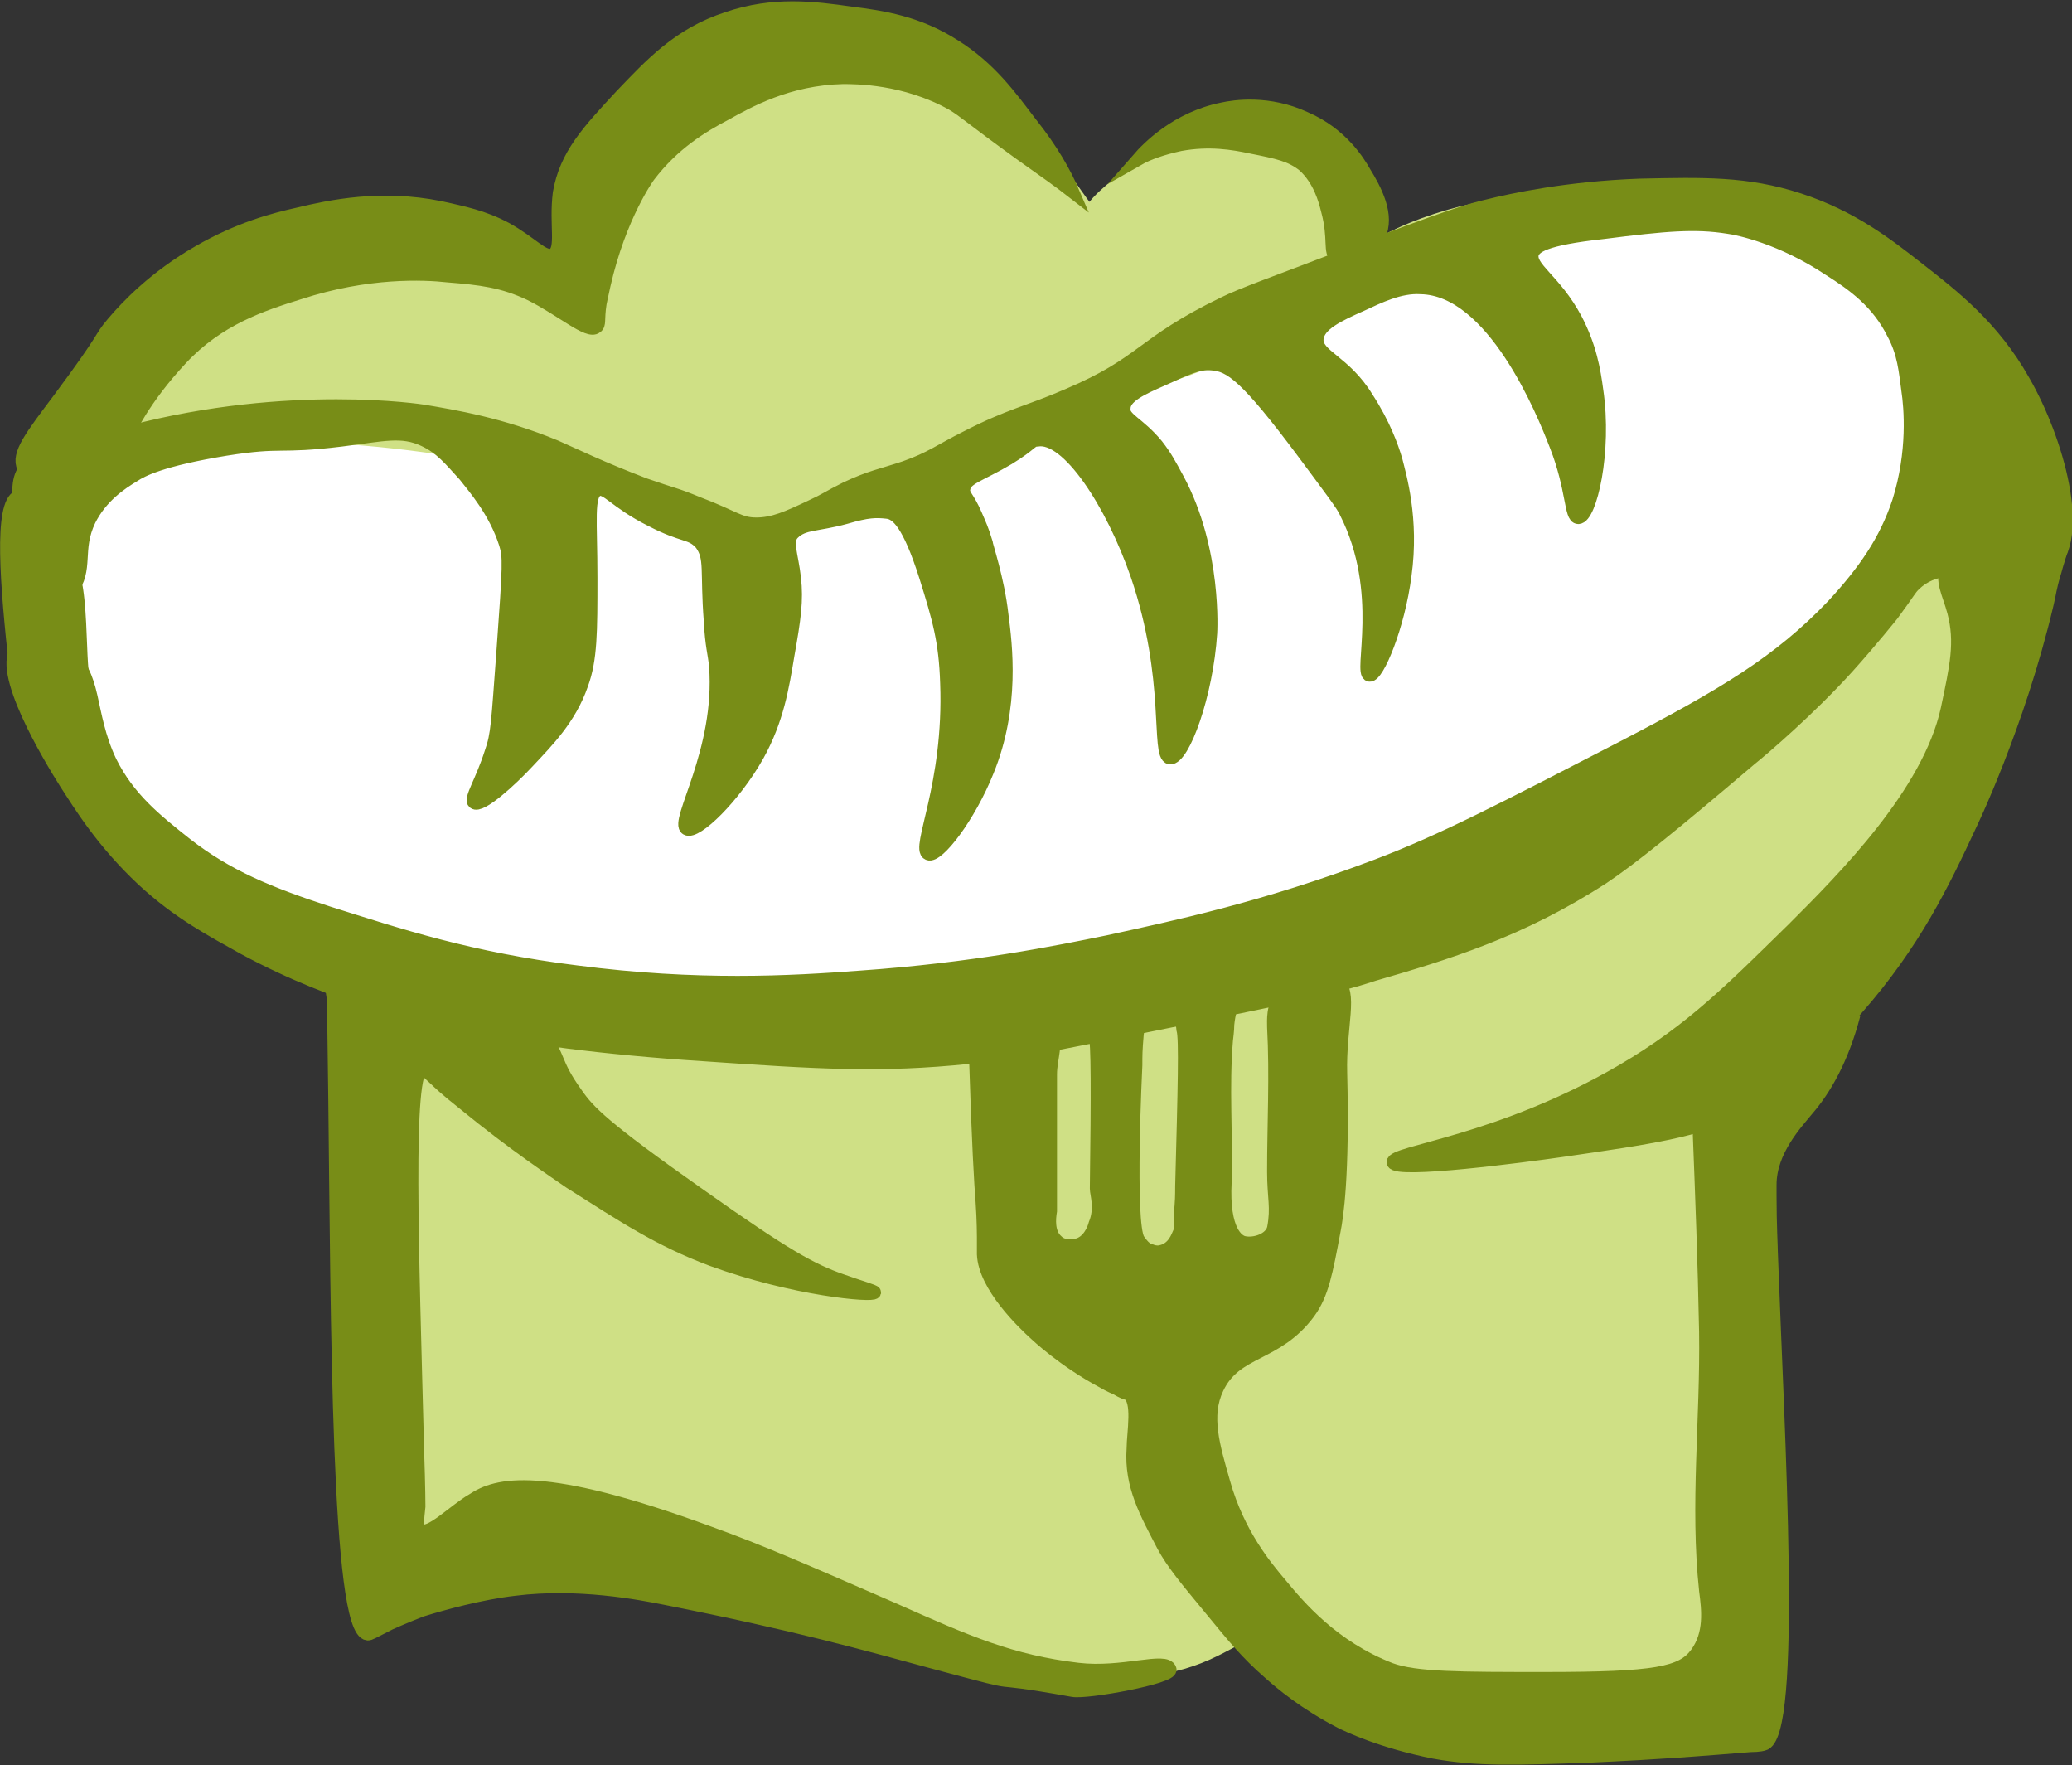 <?xml version="1.0" encoding="utf-8"?>
<!-- Generator: Adobe Illustrator 24.0.2, SVG Export Plug-In . SVG Version: 6.00 Build 0)  -->
<svg version="1.1" xmlns="http://www.w3.org/2000/svg" xmlns:xlink="http://www.w3.org/1999/xlink" x="0px" y="0px"
	 viewBox="0 0 157.8 134.4" style="enable-background:new 0 0 157.8 134.4;" xml:space="preserve">
<rect x="0" y="0" width="157.8" height="134.4" fill="#333333" stroke="none"/>
<style type="text/css">
	.st0{fill:#CFE085;stroke:#CFE085;stroke-miterlimit:10;}
	.st1{fill:#FFFFFF;stroke:#CFE085;stroke-miterlimit:10;}
	.st2{fill:#788D17;stroke:#788D17;stroke-miterlimit:10;}
</style>
<g id="Fondo_x5F_hat">
	<path class="st0" d="M10.9,30.9c4.3-5.9,13.3-13.5,21.8-11.8c4.8,0.9,7.8,4.5,10.6,2.9c2-1.2,1.3-3.5,3.4-7.2
		c2.8-5,7.8-7.1,9.8-7.9c2-0.9,8.7-3.7,14.9-1c2.4,1,7.1,4,10.4,8.7c0.5,0.7,1.9,2.8,2.6,2.6c0.6-0.2-2.3,0.7-1.4-1
		c1.2-2.1,6.5-5.2,8.4-5.4c1.6-0.1,5.2-0.4,8.1,1.8c2,1.5,2.3,3.2,3.4,5.3c1.9,3.7,4.6,5.7,9.4,9.1c12,8.7,31.7,6.9,36.5,15.7
		c2.8,5.1-0.8,11.9-5,20.3c-6.6,13-15.9,18.4-14.1,27c0.4,1.8,0.9,1.9,2,4.5c4.5,10.7,4.1,27.9-3.3,32.3c-4.9,2.9-11.8,5.6-18.3,3.3
		c-4-1.5-9.1-8.3-13.9-6.3c-3.4,1.4-4.6,3.1-10.6,3.5c-3.5,0.2-6.3-0.4-9.5-1.3c-13.2-3.7-14.3-7.6-22-9.1
		c-11-2.1-16.3,4.4-20.8,0.7c-1.7-1.4-2.4-3.4-2.4-16.8c0-18.2,1.2-22.8-2.4-27.4c-2.2-2.8-3-1.5-9.9-6.6C12,61.9,8,58.8,6,54.1
		C1.7,43.8,10,32.2,10.9,30.9z"/>
</g>
<g id="Capa_3">
	<path class="st1" d="M5.2,49.5c0.3-2.6,0.7-2.8,0.6-4.6c0,0-3.3-3.2-0.7-7.1C9,31.9,25.5,32.5,37,34.7c11,2.2,11.7,4.3,16.6,5
		c1.5,0.2,6.3,0.2,8.2-1.2c2.3-1.8,4.8-1,8.2-1.4c3.8-0.5,4.7-2.2,9.8-5c6.4-3.6,7.2-2.2,13.7-5.3c8.8-4.2,7.8-7.1,14.9-9.7
		c5.2-1.9,9.6-1.9,15.1-1.8c4.9,0,9.8,0.1,15.4,2.6c3.4,1.5,6.6,3,8.4,6.2c2.6,4.8,0.5,10.4-1.4,15.4c-1.5,3.8-4.7,11.9-13.5,19
		c-3.2,2.6-7.1,5.1-27.6,11.7c-13.7,4.4-20.5,6.6-25.4,7.4c-18.4,3.2-32.7,0.8-37.9-0.2c-5.8-1.2-14-3.4-22.6-8.4
		C10.6,64.2,4.5,58.3,5.4,54.4C5.6,53.6,5,51.5,5.2,49.5z"/>
</g>
<g id="Capa_2">
	<path class="st2" d="M86.7,12.1c0.7-0.4,1.8-0.8,3.2-1.1c2.2-0.4,4-0.1,5.4,0.2c2,0.4,3,0.6,4,1.4c1.2,1.1,1.6,2.6,1.8,3.4
		c0.6,2.2,0.1,3.2,0.7,3.6c0.8,0.5,2.6-0.3,3.2-1.6c0.8-1.6-0.3-3.6-1.1-4.9c-0.4-0.7-1.7-2.9-4.5-4.1c-2.8-1.3-5.4-0.9-6.3-0.7
		C89.6,9,87.4,11.3,86.7,12.1z"/>
	<path class="st2" d="M81.7,14.6c-0.9-0.7-2.3-1.7-4-2.9c-4-2.9-4.2-3.2-5.2-3.8c-3.6-2-7.3-2-8.3-2C60,6,57,7.7,55.2,8.7
		c-1.7,0.9-3.9,2.2-5.8,4.7c0,0-2.2,3-3.4,8.3c-0.2,0.9-0.3,1.4-0.3,1.4c-0.2,1.3,0,1.6-0.3,1.8c-0.6,0.5-2.6-1.3-5-2.5
		c-2.1-1-3.8-1.2-6.3-1.4c-1.8-0.2-6.1-0.4-11.3,1.3c-2.9,0.9-6.2,2-9,5c-2.9,3.1-4,5.6-4,5.6c-0.8,1.9-0.9,3.2-2.2,3.8
		c-1.3,0.6-2.9,0.1-4-0.2c-1-0.3-1.5-0.5-1.8-0.9c-0.5-1,0.6-2.4,2.7-5.2c3.8-5.1,3-4.5,4.1-5.8c1.1-1.3,3.2-3.5,6.5-5.4
		c3.1-1.8,5.8-2.5,7.6-2.9c2.5-0.6,6.3-1.4,10.8-0.5c1.8,0.4,3.3,0.7,5,1.6c2,1.1,2.9,2.3,3.6,2c0.8-0.4,0.2-2.3,0.5-4.7
		c0.5-2.9,2.2-4.7,4.7-7.4c2.3-2.4,4.4-4.7,8.1-5.9c3.5-1.2,6.6-0.8,9.4-0.4c2.4,0.3,5.1,0.7,7.9,2.5c2.7,1.7,4.2,3.8,5.8,5.9
		C80.1,11.4,81.1,13.2,81.7,14.6z"/>
	<path class="st2" d="M5.4,45c1.3-1.7,0.3-3.1,1.4-5.4c0.9-1.8,2.4-2.8,3.4-3.4c0.6-0.4,2.1-1.2,7-2c4.4-0.7,3.9-0.1,8.8-0.7
		c3.2-0.4,4.6-0.8,6.3,0c1.3,0.6,2,1.5,3.1,2.7c0.7,0.9,2.3,2.7,3.1,5.2c0.3,1,0.3,1.4-0.2,8.3c-0.4,5.3-0.4,6.2-0.9,7.6
		c-0.7,2.2-1.6,3.5-1.3,3.8c0.5,0.4,2.8-1.7,4.1-3.1c1.5-1.6,3.2-3.3,4.1-5.9c0.7-1.9,0.7-4,0.7-8.1c0-4.4-0.3-6.3,0.5-6.7
		c0.7-0.3,1.3,0.9,4.1,2.3c2.5,1.3,3,0.9,3.8,1.8c0.8,1.1,0.4,2,0.7,5.9c0.1,1.9,0.3,2.4,0.4,3.4c0.5,6.5-3.1,11.9-2.2,12.4
		c0.7,0.4,3.6-2.4,5.4-5.6c1.5-2.7,1.9-5.2,2.3-7.6c0.5-2.8,0.7-4.2,0.5-5.9c-0.2-1.8-0.7-2.8-0.1-3.4c0.8-0.8,1.8-0.6,4-1.2
		c1.7-0.5,2.3-0.5,3.2-0.4c0.7,0.1,1.6,0.8,2.9,4.9c1,3.2,1.5,4.9,1.6,8.1c0.3,7.8-2.3,12.6-1.4,13c0.7,0.3,3.1-2.8,4.5-6.3
		c2-4.9,1.4-9.6,1.1-11.9c-0.3-2.7-1.2-5.3-1.2-5.5c-0.3-1-0.5-1.4-0.8-2.1c-0.6-1.4-1-1.5-0.9-2c0.1-0.8,1.2-1,3.4-2.3
		c1.8-1.1,1.7-1.4,2.2-1.4c2.3-0.4,5.7,4.8,7.6,10.3c2.7,7.9,1.5,13.7,2.5,13.9c1,0.1,2.8-4.8,3.1-9.5c0,0,0.4-6.3-2.5-11.7
		c-0.6-1.1-0.9-1.7-1.6-2.6c-1.4-1.7-2.6-2-2.5-2.8c0-0.9,1.3-1.5,2.9-2.2c1.8-0.8,2.7-1.3,3.8-1.2c1.4,0.1,2.6,0.9,7,6.8
		c2,2.7,3,4,3.2,4.5c3.1,6.1,1,12.3,1.8,12.4c0.6,0.1,2.2-3.7,2.7-7.6c0.6-4.3-0.4-7.6-0.7-8.8c-0.3-1-0.9-2.7-2.2-4.7
		c-1.7-2.8-3.9-3.2-3.8-4.5c0.1-1.1,1.6-1.8,3.4-2.6c1.3-0.6,2.9-1.4,4.5-1.3c5.5,0.1,9.3,9.4,10.3,12c1.3,3.3,1.1,5.5,1.7,5.5
		c0.9,0,2.1-5,1.4-9.7c-0.2-1.5-0.5-3.3-1.6-5.4c-1.6-3-3.6-3.9-3.3-5c0.2-0.5,0.8-1.1,5.4-1.6c4.7-0.6,7-0.8,9.5-0.4
		c0.8,0.1,4.1,0.8,7.7,3.2c1.9,1.2,3.7,2.5,4.9,4.9c0.8,1.5,0.9,2.8,1.1,4.3c0.2,1.3,0.5,4.7-0.7,8.5c-1,3-2.6,5.3-5,7.9
		c-4.1,4.3-8.3,6.8-16,10.8c-9.1,4.7-13.7,7.1-18.7,9c-8.7,3.3-15.5,4.7-20.5,5.8c-3.9,0.8-10.3,2.1-18.9,2.7
		c-5.3,0.4-12.4,0.8-21.6-0.4c-8.1-1-13.5-2.8-18.9-4.5c-4.6-1.5-7.7-2.8-10.8-5.2c-2.4-1.9-4.4-3.5-5.8-6.3c-1.8-3.8-1-6.7-3.4-8.3
		c-1.1-0.7-2.9-1.1-3.6-0.4c-1.7,1.6,2.4,8.4,3.6,10.3c1.1,1.7,2.8,4.5,5.9,7.4c2.7,2.5,5.2,3.8,7.7,5.2c3.7,2,7,3.2,9.4,4
		c2,0.7,9.9,3.1,25.6,4.1c8.7,0.6,13.4,0.9,20.2,0.2c4-0.4,8.5-1.4,17.5-3.2c6.8-1.4,10.3-2.1,13.3-3.1c5.5-1.6,11.2-3.3,17.5-7.4
		c2.1-1.4,5.2-3.9,11.2-9c1-0.8,4.5-3.8,7.4-7c1.8-2,3.4-4,3.4-4c1.4-1.9,1.3-1.9,1.7-2.3c2.9-2.8,7.8,0.7,10.3-1.3
		c2.7-2.2,0.6-9.7-2-14.2c-2.3-4.1-5.4-6.5-8.1-8.6c-2.3-1.8-5-3.9-9-5.2c-4-1.3-7.3-1.2-12.1-1.1c-5.5,0.2-9.7,1.1-11.7,1.6
		c-0.9,0.2-2.8,0.7-10.8,3.8c-5.2,2-7.8,2.9-9.2,3.6c-6.4,3.1-6,4.5-11.9,7c-3,1.3-4.4,1.5-7.7,3.2c-2,1-2.7,1.6-4.7,2.3
		c-1.8,0.6-2.6,0.7-4.5,1.6c-1.4,0.7-1.4,0.8-2.7,1.4c-1.7,0.8-2.8,1.3-4.1,1.3c-1.3,0-1.6-0.5-4.5-1.6c-1.7-0.7-1.7-0.6-4-1.4
		c-3.4-1.3-5.2-2.2-6.8-2.9c-4.1-1.7-7.7-2.3-10.1-2.7c0,0-10.1-1.6-22.3,1.6c-1.9,0.5-2.1,0.8-4.6,1.4c-1.9,0.5-2.7,0.5-3.3,1.3
		c-0.7,0.8-0.6,1.8-0.5,3.8c0.1,5.2-1,7,0,7.6C2.3,47.4,4.3,46.4,5.4,45z"/>
	<path class="st2" d="M1.4,37.8C0,38.4,0.5,44.5,1.2,50.9c0.3,2.4,2.5,4.7,1.6,4.4s2-0.6,2.5-1c0.6-0.4,1.2-0.1,1.4-1.1
		c0.3-1.3-0.4-0.8-0.5-2.7c-0.1-1.4-0.1-4.6-0.5-6.3C5.3,42,2.6,37.3,1.4,37.8z"/>
	<path class="st2" d="M148.3,43.2c-0.5,1,0.1,1.9,0.5,3.4c0.6,2.3,0.2,4.1-0.5,7.4c-1.4,6.4-7.9,12.9-11.7,16.7
		c-4.6,4.5-7.7,7.7-13,10.8c-9.4,5.5-17.6,6.2-17.5,7c0.2,0.8,10-0.5,12.8-0.9c6.9-1,10.4-1.5,13.5-3.1c4-2.1,6.4-4.8,9-7.7
		c4.4-5,6.6-9.6,8.6-13.9c0,0,3.7-7.6,5.9-16.9c0.2-0.8,0.2-1.2,0.6-2.5c0.4-1.5,0.7-1.9,0.4-2.2c-0.5-0.9-2.7-0.5-3.9-0.3
		C151.1,41.4,149,41.7,148.3,43.2z"/>
	<path class="st2" d="M41.3,78.8c1.4,1.7,0.8,2,2.6,4.5c0.9,1.3,2,2.5,9.4,7.7c6.5,4.6,8.5,5.7,10.8,6.5c1.4,0.5,2.5,0.8,2.5,0.9
		c-0.1,0.3-6.1-0.2-12.4-2.5c-4-1.5-6.7-3.3-10.8-5.9c-1-0.7-4.2-2.8-8.1-6c-1.4-1.1-2-1.7-2-1.7c-1-0.9-1-1-1.1-1
		c-1.3,0.2-0.8,13.6-0.4,29.1c0.1,2.9,0.1,4.3,0.1,4.3c-0.1,1-0.2,1.6,0.1,1.8c0.7,0.5,2.6-1.5,4-2.3c1.8-1.2,5.2-2.2,18,2.5
		c3.9,1.4,7.3,2.9,14.2,5.9c5.4,2.4,8.8,3.9,13.9,4.5c3.4,0.4,6.7-0.9,7,0c0.2,0.6-6.3,1.8-7.4,1.6c-7.8-1.4-2.6,0-10.1-2
		c-5.9-1.6-10.8-3-20.9-5c-2-0.4-6.7-1.3-11.5-0.7c-2.6,0.3-5.5,1.1-7.1,1.6c-1.3,0.5-2.4,1-2.4,1c-1.4,0.7-1.5,0.8-1.7,0.8
		c-2.3-0.2-2.3-24-2.5-40.9c-0.1-7.2-0.1-7.2-0.1-7.4c-0.1-0.7-0.2-1,0-1.4C26.5,72.6,36.6,73.2,41.3,78.8z"/>
	<path class="st2" d="M129.4,85.8c0.2,5.1,0.4,10.3,0.5,15.6c0.1,6.6-0.7,13.2,0,19.7c0.2,1.5,0.4,3.3-0.7,4.8
		c-1.1,1.5-3.1,1.9-11.5,1.9c-6.5,0-9.9,0-11.8-0.7c-4.4-1.7-7-4.8-8.4-6.5c-1.1-1.3-3.2-3.8-4.3-7.7c-0.8-2.8-1.5-5.1-0.5-7.2
		c1.4-3,4.5-2.4,7-5.8c1-1.4,1.3-3,1.9-6.2c0.2-1,0.7-4.1,0.5-12c-0.1-3.5,0.9-6.3-0.3-6.9c-0.6-0.4-1.8-0.1-2.2,0
		c-0.5,0.1-1.4,0.3-2,1c-0.7,0.8-0.6,1.9-0.6,2.4c0.2,3.7,0,7.4,0,11c0,2,0.3,2.7,0,4.3c-0.2,0.9-1.5,1.3-2.3,1.1
		c-0.4-0.1-1.6-0.8-1.4-4.6c0.1-3.8-0.2-7.2,0.1-10.8c0.1-0.8,0.1-1.1,0.1-1.2c0.1-1,0.3-1.2,0.1-1.4c-0.3-0.3-1.1-0.1-1.9,0.2
		C91.3,76.9,91,77,91,77c-0.7,0.2-0.7,0.3-0.8,0.3c-0.3,0.3-0.1,0.9-0.1,1.1c0.2,0.7,0.1,4.4-0.1,11.9c0,1.7-0.1,1.6-0.1,2.4
		c0,0.5,0.1,0.8-0.1,1.2c-0.1,0.2-0.4,1.2-1.4,1.4c-0.4,0.1-0.8-0.1-0.8-0.1c-0.1,0-0.3-0.1-0.5-0.3c0,0-0.2-0.2-0.4-0.5
		c-0.8-1.2-0.2-13.3-0.2-13.3c0-0.8,0-1.1,0.1-2.3c0.1-1,0.2-1.3,0-1.5c-0.3-0.3-0.9-0.3-1.6-0.2c-0.3,0-0.5,0.1-0.9,0.2
		c-0.5,0.1-0.6,0.2-0.6,0.3c-0.3,0.3-0.1,1-0.1,1.1c0.2,0.7,0.2,4.4,0.1,11.8c0,0.4,0.4,1.5-0.1,2.7c-0.1,0.4-0.5,1.4-1.4,1.6
		c-0.5,0.1-1.1,0.1-1.5-0.3c-0.7-0.6-0.6-1.7-0.5-2.3c0-0.1,0-3.5,0-10.4c0-1.3,0.6-2.5-0.1-3.1c-0.6-0.6-1.6-0.5-2.4-0.4
		c-1,0.1-2.2,0-2.8,0.8c-0.4,0.5-0.4,1.1-0.4,1.4c0.2,6.5,0.4,9.8,0.5,11c0.1,1.4,0.1,2.7,0.1,2.7c0,0.7,0,1.1,0,1.3
		c0.1,2.4,3,5.2,4,6.1c0,0,2.1,2,5.1,3.6c0.5,0.3,1,0.5,1,0.5c0.5,0.3,0.8,0.4,0.9,0.4c0.9,0.5,0.4,3,0.4,4.2
		c-0.2,2.8,1,4.9,2.3,7.4c0.7,1.3,1.7,2.5,3.6,4.8c1.8,2.2,2.8,3.4,4.4,4.8c1,0.9,2.8,2.4,5.5,3.8c0.6,0.3,3.1,1.5,7.1,2.3
		c3.3,0.6,6.2,0.5,11.9,0.3c2-0.1,4.6-0.2,9.7-0.6c1.3-0.1,2.5-0.2,2.5-0.2c0.7,0,1-0.1,1-0.1c2.5-0.5,1.1-23.6,0.6-37.4
		c0-0.4-0.1-2.2-0.1-4.3c0-0.6,0-0.8,0-0.9c0-2.6,2-4.7,2.9-5.8c1.2-1.4,2.6-3.7,3.5-7.2"/>
</g>
</svg>
